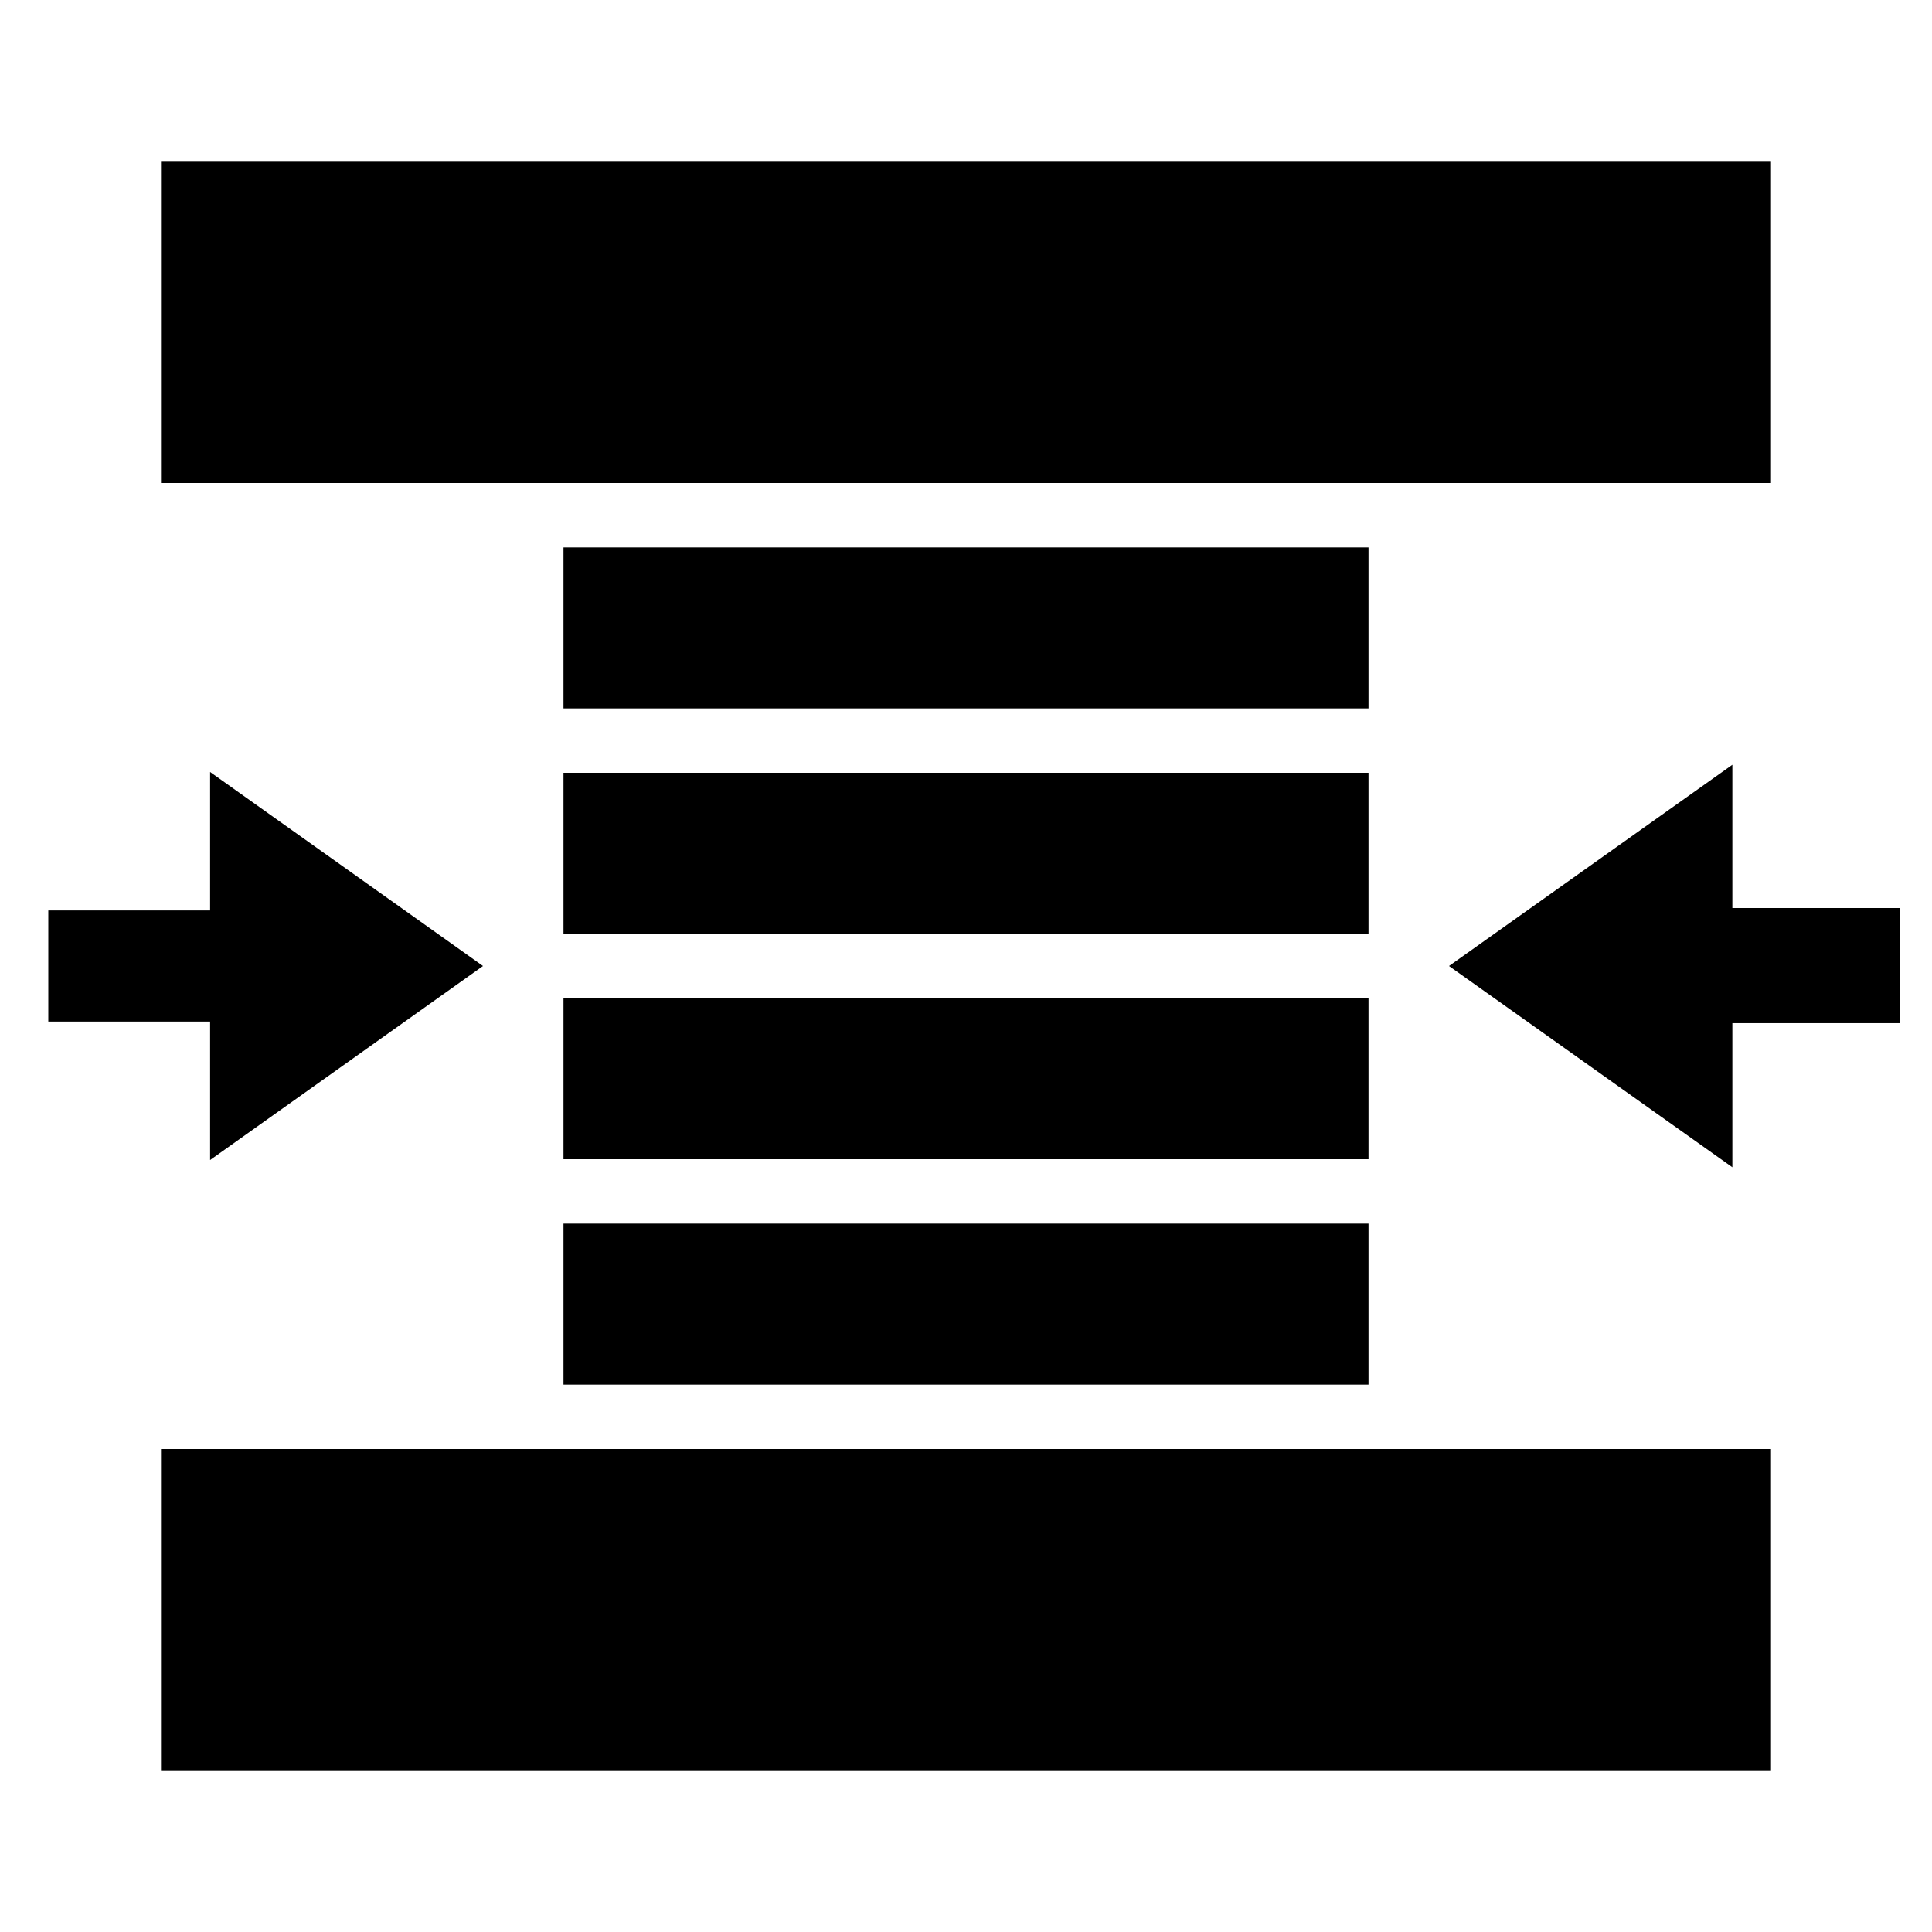 <?xml version="1.0" encoding="UTF-8"?><svg id="a" xmlns="http://www.w3.org/2000/svg" viewBox="0 0 24 24"><g><rect x="21.19" y="11.28" width="2.41" height="1.43"/><polygon points="21.52 9.5 18 12 21.52 14.5 21.52 9.5"/></g><rect x="2" y="2" width="20" height="4"/><polygon points="7 7.06 7 7.64 7 8.8 17 8.8 17 7.64 17 7.06 17 6.8 7 6.8 7 7.06"/><polygon points="2 18.53 2 19.68 2 22 22 22 22 19.68 22 18.53 22 18 2 18 2 18.53"/><g><rect x=".6" y="11.31" width="2.32" height="1.38"/><polygon points="2.61 14.41 6 12 2.61 9.59 2.61 14.41"/></g><polygon points="7 9.86 7 10.44 7 11.6 17 11.6 17 10.44 17 9.86 17 9.6 7 9.6 7 9.86"/><polygon points="7 12.66 7 13.24 7 14.4 17 14.4 17 13.24 17 12.66 17 12.4 7 12.4 7 12.66"/><polygon points="7 15.46 7 16.04 7 17.2 17 17.2 17 16.04 17 15.46 17 15.2 7 15.2 7 15.46"/></svg>